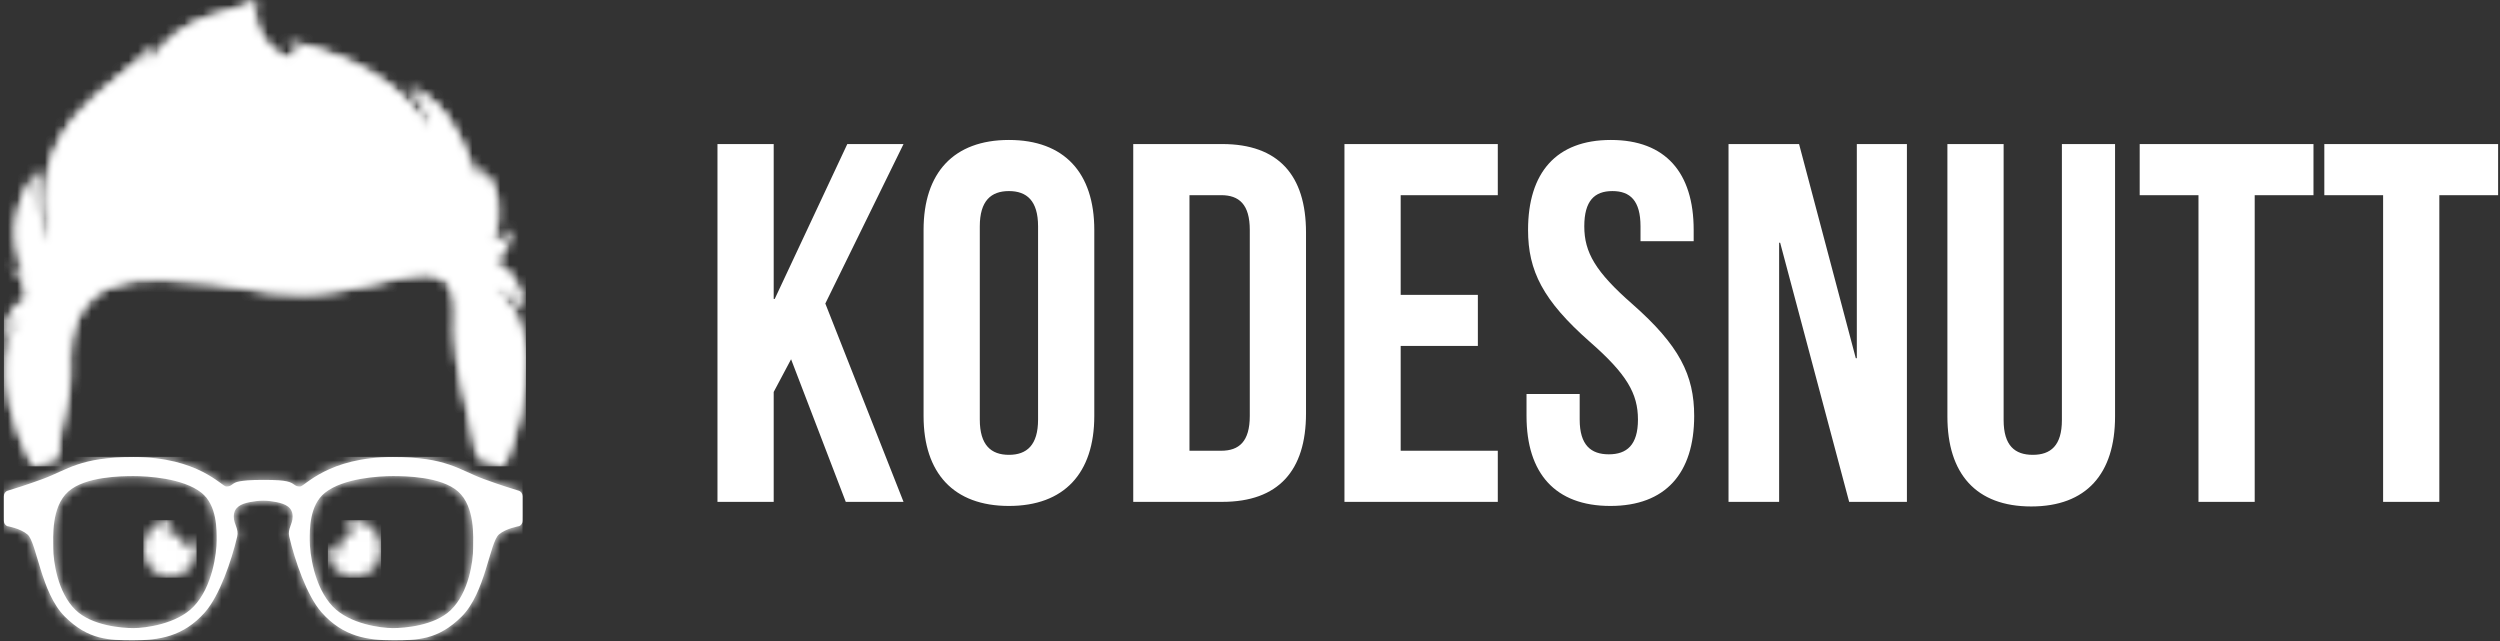 <?xml version="1.0" encoding="UTF-8"?>
<svg width="269px" height="69px" viewBox="0 0 269 69" version="1.1" xmlns="http://www.w3.org/2000/svg" xmlns:xlink="http://www.w3.org/1999/xlink">
    <rect x="0" y="0" width="269" height="69" fill="#333333" stroke="none"/>
    <!-- Generator: Sketch 47.1 (45422) - http://www.bohemiancoding.com/sketch -->
    <title>Group 2</title>
    <desc>Created with Sketch.</desc>
    <defs>
        <path d="M50.576,9.996 C50.576,8.774 50.818,5.516 48.963,3.856 C47.145,2.23 43.243,2.19 41.94,2.19 C40.515,2.19 36.629,2.392 34.633,3.985 C32.94,5.336 32.995,8.001 32.995,9.112 C32.995,10.398 33.424,14.102 35.487,16.24 C37.309,18.128 40.705,18.547 41.94,18.547 C43.186,18.547 46.418,18.301 48.18,16.599 C50.142,14.703 50.576,11.272 50.576,9.996 Z M22.984,9.112 C22.984,8.001 23.039,5.336 21.346,3.985 C19.35,2.392 15.464,2.19 14.039,2.19 C12.735,2.19 8.834,2.23 7.016,3.856 C5.161,5.516 5.402,8.774 5.402,9.996 C5.402,11.272 5.837,14.703 7.799,16.599 C9.561,18.301 12.793,18.547 14.039,18.547 C15.274,18.547 18.67,18.128 20.492,16.24 C22.555,14.102 22.984,10.398 22.984,9.112 Z M53.352,8.471 C52.35,9.336 51.905,14.759 49.336,17.31 C46.787,19.842 44.574,19.855 41.94,19.855 C39.306,19.855 36.62,19.528 34.253,16.836 C32.68,15.047 31.403,11.296 30.792,8.714 C30.586,7.843 31.157,7.414 31.157,6.548 C31.157,5.549 30.401,5.192 29.422,4.991 C29.048,4.914 28.505,4.837 27.989,4.837 C27.473,4.837 26.957,4.914 26.557,4.991 C25.576,5.179 24.822,5.549 24.822,6.548 C24.822,7.414 25.393,7.843 25.187,8.714 C24.576,11.296 23.299,15.047 21.726,16.836 C19.359,19.528 16.673,19.855 14.039,19.855 C11.405,19.855 9.192,19.842 6.643,17.31 C4.074,14.759 3.629,9.336 2.627,8.471 C1.864,7.812 0.434,7.571 0.434,7.571 C0.225,7.48 0.088,7.261 0.088,7.017 L0.088,4.34 C0.088,4.071 0.253,3.836 0.494,3.764 C1.148,3.569 2.54,3.136 4.276,2.498 C6.924,1.524 8.262,0.139 14.039,0.139 C21.014,0.139 23.535,3.318 24.022,3.318 C24.677,3.318 24.582,2.9 25.463,2.754 C25.89,2.683 26.459,2.6 27.989,2.6 C29.52,2.6 30.098,2.664 30.516,2.754 C31.39,2.941 31.302,3.318 31.957,3.318 C32.444,3.318 34.965,0.139 41.94,0.139 C47.717,0.139 49.055,1.524 51.703,2.498 C53.439,3.136 54.831,3.569 55.485,3.764 C55.726,3.836 55.891,4.071 55.891,4.34 L55.891,7.017 C55.891,7.261 55.754,7.48 55.545,7.571 C55.545,7.571 54.115,7.812 53.352,8.471 Z" id="path-1"></path>
        <path d="M0.09,36.833 C0.093,36.982 0.102,37.13 0.118,37.276 C0.367,35.118 1.679,34.188 2.464,34.329 C0.843,34.827 -1.705,40.313 3.211,50.166 C3.304,50.115 3.4,50.07 3.504,50.039 C3.958,49.903 4.782,49.647 5.829,49.283 C5.897,45.67 7.29,43.109 7.154,40.17 C6.921,35.141 7.994,29.642 17.163,30.048 C26.332,30.454 26.632,31.592 32.043,31.592 C37.454,31.592 42.64,29.48 45.271,29.48 C49.32,29.48 48.615,33.133 48.615,35.885 C48.615,39.51 50.167,44.071 51.059,49.203 C52.214,49.609 53.127,49.894 53.614,50.039 C53.703,50.065 53.788,50.101 53.869,50.143 C55.318,46.587 56.26,42.749 56.26,38.734 C56.26,34.504 53.624,31.128 52.589,30.647 C53.772,30.921 55.304,31.977 56.027,33.51 C55.745,29.947 53.575,28.384 52.748,28.221 C54.402,26.921 54.458,25.724 54.458,24.668 C53.801,25.866 53.256,26.13 52.598,26.191 C53.688,23.673 53.491,19.684 51.321,18.232 C51.123,23.886 50.419,11.369 43.542,9.421 C44.726,10.395 46.051,12.375 45.872,14.049 C44.528,11.491 40.16,6.253 30.39,4.467 C31.808,4.842 31.968,6.142 30.991,6.253 C29.779,6.392 26.294,3.675 27.196,0 C25.599,1.604 18.91,0.914 15.584,7.309 C15.558,6.598 15.904,5.38 16.355,4.731 C12.287,9.664 1.859,12.832 5.138,26.556 C3.494,23.947 3.297,20.354 3.823,18.354 C2.592,19.653 -0.273,24.526 2.583,29.805 C2.056,29.216 1.831,28.912 0.478,28.424 C2.197,29.277 2.479,30.921 2.508,32.322 C1.114,32.675 0.131,34.686 0.09,36.585 L0.09,36.833 L0.09,36.833 Z" id="path-3"></path>
        <path d="M0.14,3.289 C0.153,4.189 0.527,5.075 1.234,5.672 C2.476,6.723 4.272,6.486 5.244,5.143 C6.216,3.8 5.996,1.86 4.754,0.81 C3.961,0.139 2.944,-0.004 2.058,0.327 L2.868,1.347 C1.927,1.692 1.322,2.672 1.262,3.566 L0.151,2.961 C0.145,3.038 0.141,3.115 0.14,3.191 L0.14,3.289 L0.14,3.289 Z" id="path-5"></path>
        <path d="M4.635,3.105 L5.579,2.229 C5.885,3.186 5.753,4.285 5.132,5.142 C4.16,6.485 2.365,6.722 1.122,5.672 C-0.12,4.621 -0.34,2.681 0.632,1.339 C1.253,0.482 2.208,0.078 3.142,0.169 L2.582,1.369 C3.408,1.434 4.316,2.088 4.635,3.105 Z" id="path-7"></path>
    </defs>
    <g id="Page-1" stroke="none" stroke-width="1" fill="none" fill-rule="evenodd">
        <g id="Desktop-HD-Copy-2" transform="translate(-45, -33)">
            <g id="Header" transform="translate(-16, 33)">
                <g id="Group" transform="translate(59, 0)">
                    <g id="Group-2">
                        <g id="black-logo">
                            <g transform="translate(2.332, 0)">
                                <g id="Group-6" transform="translate(0, 49.037)">
                                    <mask id="mask-2" fill="white">
                                        <use xlink:href="#path-1"></use>
                                    </mask>
                                    <use id="Clip-5" fill="#FFFFFF" xlink:href="#path-1"></use>
                                    <polygon id="Fill-4" fill="#FFFFFF" mask="url(#mask-2)" points="0.068 19.867 55.894 19.867 55.894 0.12 0.068 0.12"></polygon>
                                </g>
                                <g id="Group-10">
                                    <mask id="mask-4" fill="white">
                                        <use xlink:href="#path-3"></use>
                                    </mask>
                                    <g id="Clip-8"></g>
                                    <polygon id="Fill-7" fill="#FFFFFF" mask="url(#mask-4)" points="0.09 50.18 56.26 50.18 56.26 -0.012 0.09 -0.012"></polygon>
                                    <polygon id="Fill-9" fill="#FFFFFF" mask="url(#mask-4)" points="0.09 50.18 56.26 50.18 56.26 -0.012 0.09 -0.012"></polygon>
                                </g>
                                <g id="Group-13" transform="translate(34.806, 55.82)">
                                    <mask id="mask-6" fill="white">
                                        <use xlink:href="#path-5"></use>
                                    </mask>
                                    <g id="Clip-12"></g>
                                    <polygon id="Fill-11" fill="#FFFFFF" mask="url(#mask-6)" points="0.14 6.338 5.867 6.338 5.867 0.151 0.14 0.151"></polygon>
                                </g>
                                <g id="Group-16" transform="translate(15.071, 55.82)">
                                    <mask id="mask-8" fill="white">
                                        <use xlink:href="#path-7"></use>
                                    </mask>
                                    <g id="Clip-15"></g>
                                    <polygon id="Fill-14" fill="#FFFFFF" mask="url(#mask-8)" points="0.025 6.338 5.752 6.338 5.752 0.151 0.025 0.151"></polygon>
                                </g>
                            </g>
                        </g>
                        <path d="M93.005,54 L99.22,54 L90.805,32.66 L99.22,15.5 L93.17,15.5 L85.36,32.165 L85.25,32.165 L85.25,15.5 L79.2,15.5 L79.2,54 L85.25,54 L85.25,42.175 L87.12,38.655 L93.005,54 Z M107.426,24.355 L107.426,45.145 C107.426,47.895 108.636,48.94 110.561,48.94 C112.486,48.94 113.696,47.895 113.696,45.145 L113.696,24.355 C113.696,21.605 112.486,20.56 110.561,20.56 C108.636,20.56 107.426,21.605 107.426,24.355 Z M101.376,44.76 L101.376,24.74 C101.376,18.58 104.621,15.06 110.561,15.06 C116.501,15.06 119.746,18.58 119.746,24.74 L119.746,44.76 C119.746,50.92 116.501,54.44 110.561,54.44 C104.621,54.44 101.376,50.92 101.376,44.76 Z M123.937,54 L123.937,15.5 L133.507,15.5 C139.557,15.5 142.527,18.855 142.527,25.015 L142.527,44.485 C142.527,50.645 139.557,54 133.507,54 L123.937,54 Z M133.397,21 L129.987,21 L129.987,48.5 L133.397,48.5 C135.322,48.5 136.477,47.51 136.477,44.76 L136.477,24.74 C136.477,21.99 135.322,21 133.397,21 Z M152.713,21 L163.163,21 L163.163,15.5 L146.663,15.5 L146.663,54 L163.163,54 L163.163,48.5 L152.713,48.5 L152.713,37.225 L161.018,37.225 L161.018,31.725 L152.713,31.725 L152.713,21 Z M166.419,24.74 C166.419,29.14 168.014,32.33 173.074,36.785 C177.034,40.25 178.244,42.34 178.244,45.145 C178.244,47.895 177.034,48.885 175.109,48.885 C173.184,48.885 171.974,47.895 171.974,45.145 L171.974,42.395 L166.254,42.395 L166.254,44.76 C166.254,50.92 169.334,54.44 175.274,54.44 C181.214,54.44 184.294,50.92 184.294,44.76 C184.294,40.36 182.699,37.17 177.639,32.715 C173.679,29.25 172.469,27.16 172.469,24.355 C172.469,21.605 173.569,20.56 175.494,20.56 C177.419,20.56 178.519,21.605 178.519,24.355 L178.519,25.95 L184.239,25.95 L184.239,24.74 C184.239,18.58 181.214,15.06 175.329,15.06 C169.444,15.06 166.419,18.58 166.419,24.74 Z M200.969,54 L207.184,54 L207.184,15.5 L201.794,15.5 L201.794,38.545 L201.684,38.545 L195.579,15.5 L187.989,15.5 L187.989,54 L193.434,54 L193.434,26.115 L193.544,26.115 L200.969,54 Z M211.54,15.5 L211.54,44.815 C211.54,50.975 214.62,54.495 220.56,54.495 C226.5,54.495 229.58,50.975 229.58,44.815 L229.58,15.5 L223.86,15.5 L223.86,45.2 C223.86,47.95 222.65,48.94 220.725,48.94 C218.8,48.94 217.59,47.95 217.59,45.2 L217.59,15.5 L211.54,15.5 Z M232.231,21 L238.556,21 L238.556,54 L244.606,54 L244.606,21 L250.931,21 L250.931,15.5 L232.231,15.5 L232.231,21 Z M252.097,21 L258.422,21 L258.422,54 L264.472,54 L264.472,21 L270.797,21 L270.797,15.5 L252.097,15.5 L252.097,21 Z" id="KODESNUTT" fill="#FFFFFF"></path>
                    </g>
                </g>
            </g>
        </g>
    </g>
</svg>